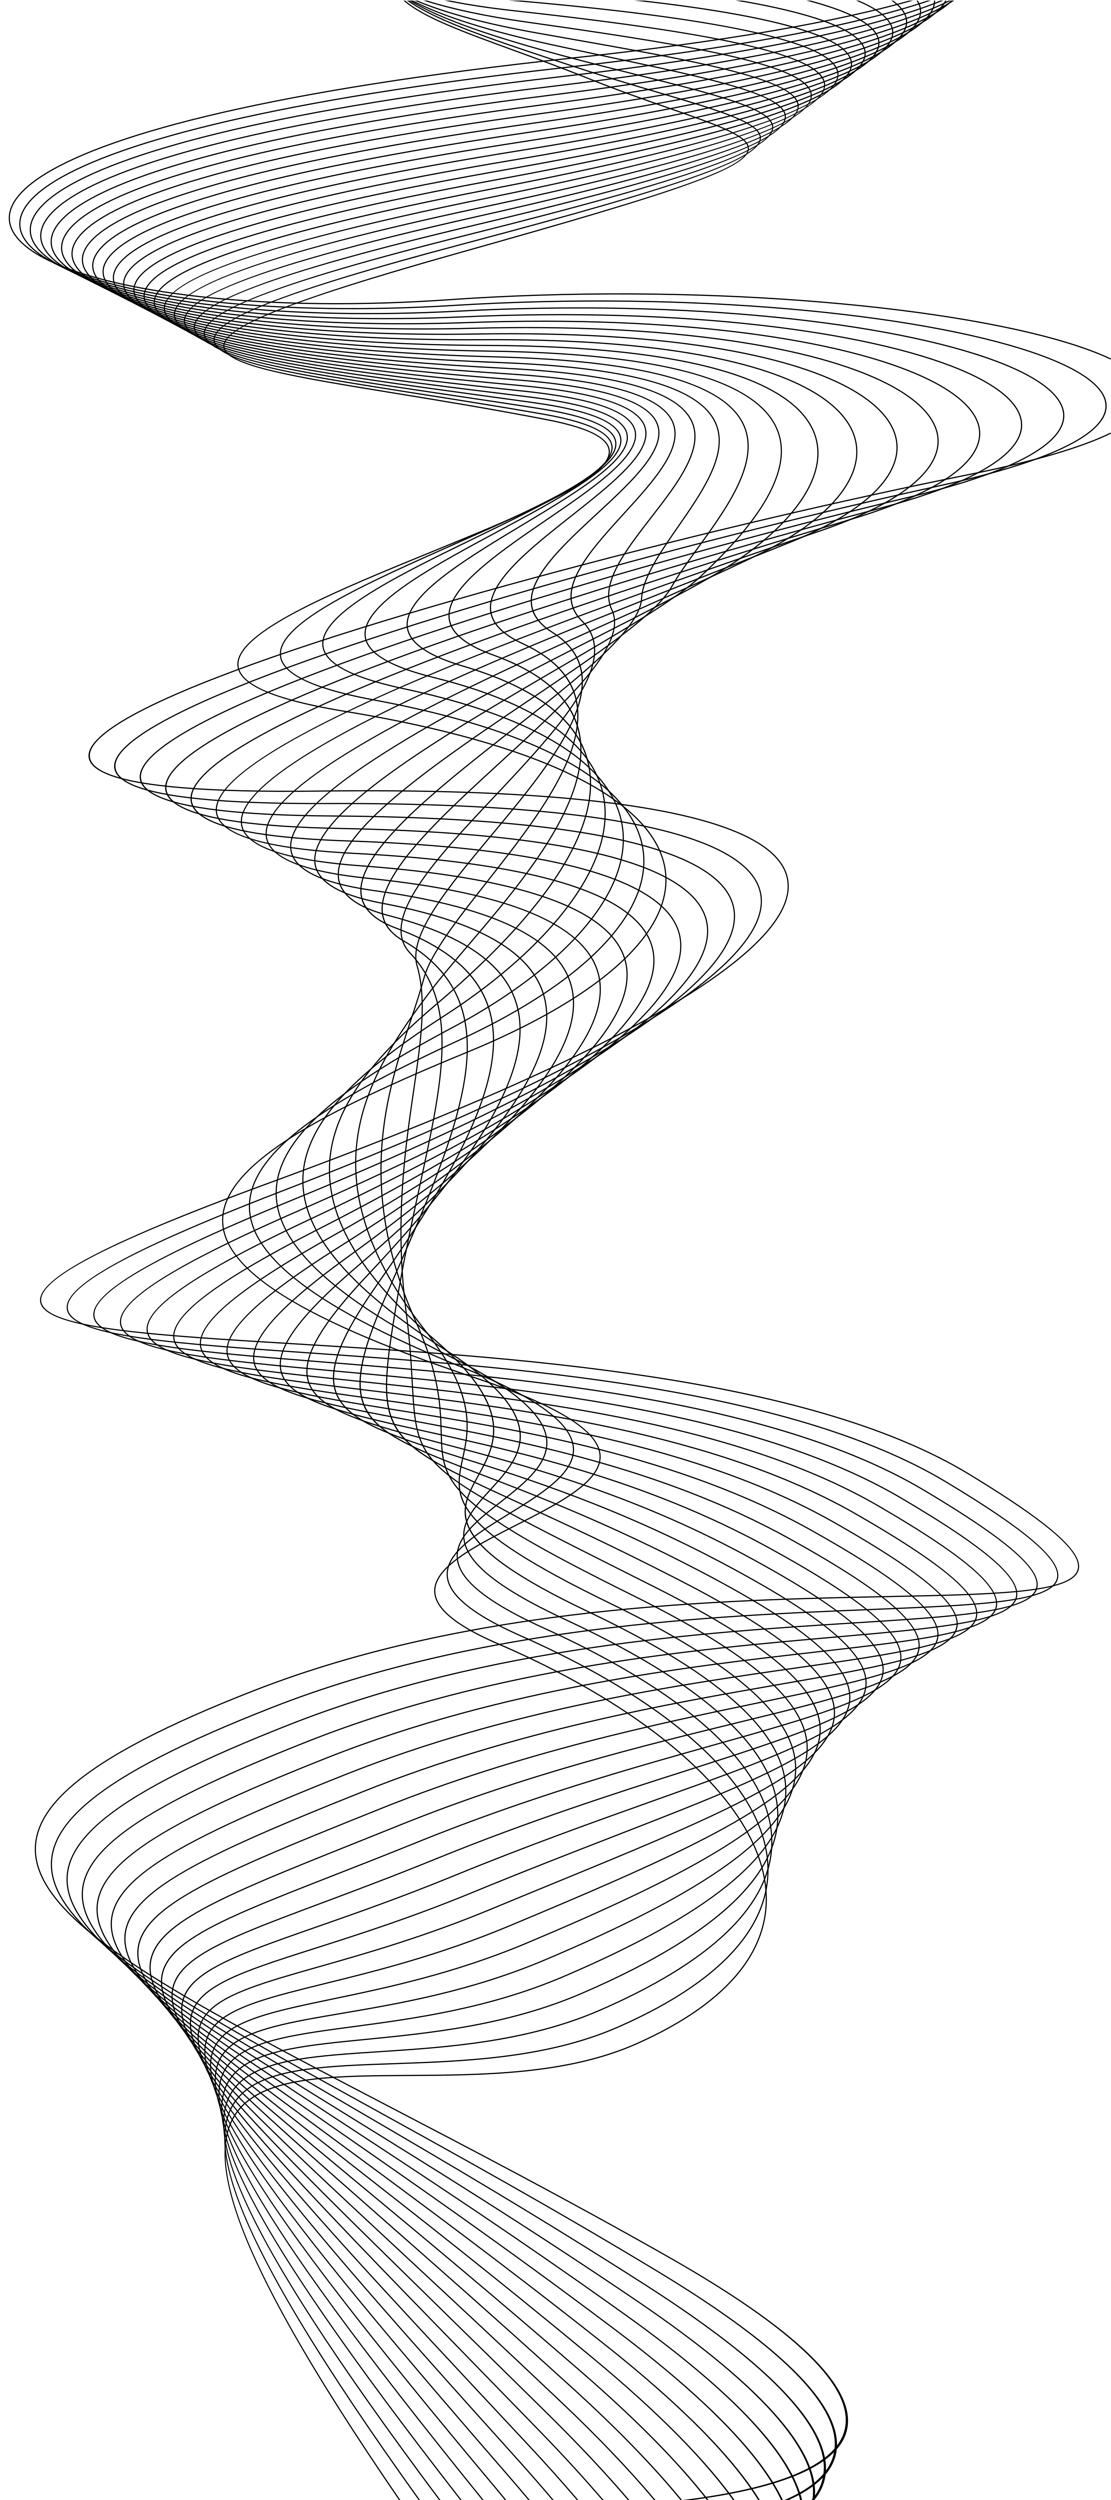<?xml version="1.0" encoding="UTF-8" standalone="no"?>
<!-- Created with Inkscape (http://www.inkscape.org/) -->

<svg
   version="1.1"
   id="svg1852"
   width="5331.587"
   height="11996.093"
   viewBox="0 0 5331.587 11996.093"
   xmlns="http://www.w3.org/2000/svg"
   xmlns:svg="http://www.w3.org/2000/svg">
  <defs
     id="defs1856" />
  <g
     id="g1860"
     transform="matrix(1.333,0,0,-1.333,0,11996.093)">
    <g
       id="g2060"
       fill="currentColor">
      <path
         d="M 1436.19,0 C 789.669,942.341 709.67,1302.93 895.872,1442.01 c 114.608,85.6 329.688,86.87 575.418,88.3 267.12,1.56 570.54,3.34 819.45,113.95 174.04,77.34 295,165.29 369.97,259.6 81.54,102.56 108.67,212.7 90.57,324.94 -18.14,112.42 -81.62,227.03 -181.25,338.38 -169.39,189.28 -443.17,368.97 -776.28,512.21 -199.9,85.97 -251.32,159.37 -223.94,226.33 30.4,74.34 158.73,139.81 288.05,205.78 134.99,68.87 271.08,138.3 296.36,217.83 27.31,85.86 -74.84,184.57 -448.01,309.35 -673.62,225.26 -937.127,413.42 -904.02,598.26 33.049,184.53 362.4,364.82 874.66,574.94 313.51,128.6 530.8,271.22 639.25,414.02 61.93,81.56 88.28,163.15 76.69,242.15 -11.61,79.05 -61.23,155.68 -151.21,227.27 -175.43,139.56 -503.87,259.81 -1002.81,341.67 -290.341,47.64 -394.695,109.99 -383.621,180.98 18.547,118.87 364.611,260.34 700.191,397.53 313.29,128.07 617.43,252.4 635.29,349.18 8.79,47.67 -53.43,89.1 -221.04,121.61 -198.7,38.56 -385.49,69 -548.86,95.63 -353.86,57.68 -598.117,97.49 -615.871,163.8 -18.768,70.13 216.091,167.83 842.981,344.29 790.74,222.6 1062.54,309.8 1043.32,381.6 -11.06,41.31 -118.93,78.93 -279.91,135.06 -85.78,29.9 -186.59,65.06 -295.86,108.91 -93.56,37.53 -183.71,70.44 -266.44,100.61 -181.93,66.39 -328.08,119.73 -396.15,180.88 h 6.24 c 68.69,-59.15 212.67,-111.7 391.29,-176.88 82.78,-30.2 173,-63.12 266.57,-100.67 109.24,-43.83 209.97,-78.95 295.68,-108.83 162.21,-56.57 270.92,-94.48 282.56,-137.97 20.18,-75.38 -252.51,-163.37 -1046.21,-386.79 -624.01,-175.65 -858.094,-271.83 -840.083,-339.09 17.044,-63.67 260.223,-103.32 612.533,-160.74 163.45,-26.64 350.34,-57.1 548.98,-95.64 170.5,-33.08 233.6,-76.29 224.32,-126.57 -18.27,-99.06 -323.45,-223.82 -637.81,-352.32 -334.52,-136.75 -679.465,-277.77 -697.643,-394.26 -10.673,-68.42 92.801,-128.99 380.193,-176.14 499.66,-81.98 828.74,-202.53 1004.67,-342.49 90.89,-72.31 141.02,-149.85 152.79,-230 11.77,-80.19 -14.87,-162.87 -77.53,-245.38 -108.89,-143.4 -326.77,-286.47 -640.96,-415.35 -510.97,-209.6 -839.415,-389.06 -872.14,-571.78 -32.674,-182.41 230.05,-369.01 901.25,-593.45 376.13,-125.78 478.72,-226.44 450.67,-314.7 -25.84,-81.24 -162.71,-151.06 -298.46,-220.32 -128.63,-65.62 -256.27,-130.74 -286.08,-203.62 -26.41,-64.59 24.66,-136.02 221.73,-220.77 333.63,-143.47 607.92,-323.53 777.71,-513.27 100.17,-111.93 164.01,-227.29 182.28,-340.55 18.3,-113.45 -9.09,-224.72 -91.43,-328.3 -75.38,-94.83 -196.86,-183.18 -371.54,-260.81 -249.69,-110.95 -553.56,-112.73 -821.08,-114.3 -245.01,-1.43 -459.46,-2.69 -573.001,-87.5 C 713.93,1300.87 794.9,941.45 1441.22,0 h -5.03"
         fill="currentColor"
         id="path1866" />
      <path
         d="M 1506.97,0 C 806.985,976.77 704.716,1338.31 885.879,1477.98 c 103.755,80 300.121,86.78 530.241,94.73 255.14,8.81 551.9,19.06 809.07,132.11 203.11,89.28 344.25,188.07 430.78,292.18 83.98,101.05 116.48,207.11 104.27,314.38 -12.21,107.4 -69.22,216.11 -164.25,322.27 -152.28,170.16 -402.1,333.69 -721.63,474.89 -235.41,104.02 -289.71,187.61 -258.42,262.11 27.42,65.23 120.84,122.83 215.39,181.13 97.88,60.33 196.98,121.43 224.02,191.69 33.91,88.11 -45.72,191.67 -384.18,328.68 -583.04,236.01 -804.753,432.37 -772.191,619.96 32.515,187.36 319.041,365.15 752.611,564.59 275.79,126.84 478.01,272.35 582.97,419.57 60.67,85.12 88.77,170.79 79.7,253.68 -9.07,82.9 -55.34,163.16 -143.41,237.53 -148.72,125.57 -416.38,234.17 -825.05,310.08 -258.63,48.04 -349.739,110 -337.37,180.04 20.52,116.17 329.25,253.04 627.77,385.37 278.98,123.68 549.01,243.4 564.49,336.68 8.46,50.95 -60.42,94.49 -247.89,127.21 -162.45,28.36 -317.2,52.67 -457.91,74.78 -413.42,64.95 -705.975,110.91 -725.132,186.85 -18.984,75.27 230.692,178.09 897.462,354.95 805.72,213.72 1086.28,310.45 1067.1,386.5 -12.67,50.27 -157.01,92.93 -367.42,155.12 -88.67,26.21 -189.03,55.88 -296.06,91.03 l -14.5,4.76 c -266.99,87.68 -481.42,158.11 -591.34,236.22 h 7.17 c 110.47,-76.19 322.36,-145.79 585.44,-232.18 l 14.49,-4.77 c 107.19,-35.2 207.4,-64.82 295.93,-90.99 211.76,-62.6 357.03,-105.54 370.29,-158.13 19.99,-79.26 -261.4,-177.15 -1070.06,-391.65 -663.89,-176.11 -912.778,-277.34 -894.503,-349.79 18.466,-73.23 309.903,-119.02 721.753,-183.73 140.56,-22.08 295.15,-46.37 457.97,-74.79 190.4,-33.23 260.18,-78.54 251.29,-132.08 -15.86,-95.57 -286.91,-215.73 -566.94,-339.87 -297.52,-131.89 -605.22,-268.31 -625.34,-382.23 -11.91,-67.49 78.36,-127.63 334.03,-175.13 409.42,-76.06 677.72,-184.98 826.95,-310.98 88.96,-75.11 135.71,-156.34 144.91,-240.33 9.19,-84.01 -19.2,-170.67 -80.5,-256.65 -105.36,-147.81 -308.16,-293.79 -584.61,-420.95 -432.34,-198.86 -718.001,-375.83 -750.213,-561.44 -32.178,-185.37 188.823,-380.18 769.613,-615.27 341.43,-138.21 421.34,-243.76 386.54,-334.18 -27.57,-71.61 -127.27,-133.08 -225.76,-193.79 -93.96,-57.93 -186.81,-115.18 -213.7,-179.18 -30.32,-72.16 23.71,-153.77 256.24,-256.52 320.05,-141.43 570.36,-305.32 723.05,-475.91 95.61,-106.84 152.99,-216.35 165.31,-324.67 12.35,-108.44 -20.46,-215.61 -105.24,-317.61 -86.94,-104.6 -228.58,-203.77 -432.3,-293.33 -257.86,-113.35 -555.05,-123.63 -810.55,-132.45 -229.43,-7.92 -425.186,-14.68 -527.904,-93.87 C 709.083,1336.38 812.293,975.991 1512.09,0 h -5.12"
         fill="currentColor"
         id="path1868" />
      <path
         d="M 1580.41,0 C 823.639,1012.66 697.354,1374.28 874.012,1514.96 c 94.161,74.98 274.048,86.74 490.258,100.87 242.84,15.88 531.63,34.76 795.37,149.54 235.9,102.67 400.24,212.49 499.66,326.08 85.78,97.99 123.19,198.78 116.54,300.18 -6.65,101.48 -57.4,203.71 -147.95,304.5 -137.59,153.14 -366.92,302.86 -672.93,441.57 -281.86,127.76 -337.14,222.29 -301.48,305.03 23.09,53.55 84.37,101.74 146.81,150.83 62.4,49.07 125.96,99.04 152.95,155.7 43.67,91.63 -8.52,201.71 -317.16,356.39 -492.42,246.75 -672.312,451.31 -640.299,641.65 31.979,190.15 275.659,365.45 630.519,554.19 236.71,125.9 425.96,276.16 529.37,429.64 60.71,90.09 91.81,181.27 85.51,269.22 -6.3,87.88 -49.97,172.67 -138.81,250.07 -123.09,107.23 -332.75,200.25 -649.56,267.71 -227.42,48.42 -305.25,109.99 -291.26,179.07 22.85,112.89 294.03,244.49 555.79,371.51 246.04,119.4 483.72,234.74 497.1,324.92 8.15,54.86 -68.03,100.95 -278.44,133.8 -118.22,18.45 -231.79,35.33 -338.97,51.25 -486.58,72.27 -841.843,125.05 -862.662,212.44 -19.177,80.52 245.383,188.69 952.262,365.76 821.95,205.89 1111.35,310.86 1092.17,391.4 -14.56,61.12 -207.77,109.69 -481.02,178.4 -83.92,21.09 -175.37,44.08 -271.51,69.94 -247.95,66.69 -439.36,130.36 -553.68,200.45 h 7.61 c 114.25,-68.25 303.22,-130.75 547.11,-196.35 96.11,-25.85 187.54,-48.83 271.43,-69.93 274.68,-69.05 468.92,-117.89 484.07,-181.52 19.9,-83.51 -270.31,-189.87 -1095.22,-396.51 -703.972,-176.34 -967.72,-282.88 -949.203,-360.64 20.152,-84.61 374.253,-137.2 859.223,-209.25 107.47,-15.96 221.36,-32.87 339,-51.24 213.38,-33.31 290.46,-81.17 281.93,-138.63 -13.72,-92.41 -252.39,-208.23 -499.43,-328.12 -260.85,-126.58 -531.07,-257.71 -553.5,-368.54 -13.48,-66.53 63.56,-126.26 288.04,-174.05 317.54,-67.61 527.8,-160.97 651.4,-268.64 89.75,-78.19 133.88,-163.98 140.26,-253 6.37,-88.95 -24.99,-181.04 -86.24,-271.92 -103.81,-154.07 -293.58,-304.8 -530.88,-431.01 -353.74,-188.15 -596.63,-362.62 -628.331,-551.13 -31.674,-188.33 147.611,-391.37 638.041,-637.13 311.56,-156.13 363.77,-268.24 319.06,-362.06 -27.41,-57.55 -91.38,-107.84 -154.16,-157.21 -62,-48.76 -122.87,-96.61 -145.52,-149.17 -34.7,-80.47 20.43,-173.02 299.35,-299.45 306.53,-138.93 536.32,-288.99 674.29,-442.57 91.21,-101.51 142.34,-204.61 149.05,-307.09 6.72,-102.56 -31.03,-204.39 -117.6,-303.29 -99.81,-114.05 -264.62,-224.23 -501.12,-327.15 C 1896.86,1646.41 1607.7,1627.49 1364.54,1611.61 1149.03,1597.51 969.715,1585.79 876.553,1511.6 701.855,1372.5 829.033,1011.99 1585.62,0 h -5.21"
         fill="currentColor"
         id="path1870" />
      <path
         d="M 1656.64,0 C 839.6,1050.01 687.247,1410.74 860.091,1553.01 945.947,1623.69 1111.73,1640 1316,1660.1 c 230.38,22.66 509.84,50.16 778.07,165.82 272.2,117.36 463,237.79 576.69,359.96 87.05,93.53 128.84,188.05 127.3,282.95 -1.52,94.91 -46.4,190.37 -132.66,285.75 -125.05,138.27 -336.96,276.31 -629.84,412.26 -346.67,160.92 -397.07,266.15 -356.2,358.74 17.13,38.81 50.34,75.2 84.43,112.56 28.04,30.71 56.69,62.1 77.29,95.91 59.98,98.42 51.62,218.14 -240.11,405.12 -401.79,257.51 -539.86,470.24 -508.39,663.31 31.44,192.94 232.27,365.73 508.37,543.76 195.28,125.91 374.8,283.53 479.75,445.76 62.56,96.68 98.6,194.97 95.65,289.07 -2.94,93.97 -44.83,183.91 -138.12,264.05 -98.01,84.21 -252.69,157.62 -478.42,213.59 -196.9,48.82 -261.37,110.03 -245.28,178.22 25.66,108.87 259.28,234.33 484.73,355.39 214.61,115.24 421.78,226.5 433.32,314 7.86,59.61 -76.31,108.8 -313.39,141.68 -61.48,8.53 -120.77,16.65 -178.67,24.59 -578.74,79.31 -1018.943,139.64 -1041.792,241.02 -19.354,85.86 260.139,199.6 1007.282,376.7 839.19,198.91 1137.52,311.11 1118.33,396.25 -16.79,74.47 -277.38,129.89 -631.58,205.23 -67.59,14.36 -138.56,29.46 -211.08,45.36 -220.29,48.34 -389.65,100.88 -502.43,159.92 h 8.67 c 112.21,-57.21 278.87,-108.42 494.62,-155.76 73.57,-16.14 143.99,-31.12 211.04,-45.38 355.7,-75.64 617.41,-131.3 634.79,-208.43 19.83,-87.95 -279.29,-201.72 -1121.44,-401.33 -744.231,-176.4 -1022.911,-288.45 -1004.179,-371.6 22.216,-98.53 461.189,-158.7 1038.299,-237.78 58.6,-8.03 118.64,-16.26 178.69,-24.59 240.06,-33.29 325.14,-84.24 316.93,-146.45 -11.82,-89.66 -219.93,-201.42 -435.5,-317.19 -224.63,-120.62 -457.4,-245.62 -482.63,-352.62 -15.48,-65.66 48.25,-125.02 242.24,-173.11 226.4,-56.14 381.64,-129.84 480.11,-214.45 94.27,-81 136.61,-172 139.6,-267.18 2.97,-95.05 -33.33,-194.16 -96.34,-291.55 -105.3,-162.75 -285.27,-320.79 -480.99,-447 -275.18,-177.43 -475.31,-349.42 -506.5,-540.86 -31.18,-191.31 106.4,-402.59 506.49,-659.02 294.66,-188.85 302.61,-310.59 241.44,-410.96 -20.79,-34.12 -49.59,-65.67 -77.79,-96.57 -33.84,-37.08 -66.81,-73.2 -83.67,-111.4 -39.89,-90.37 10.53,-193.63 354.13,-353.14 293.38,-136.18 505.74,-274.54 631.16,-413.23 86.98,-96.17 132.22,-192.57 133.77,-288.57 1.55,-96.04 -40.61,-191.57 -128.43,-285.94 C 2559.68,2060.37 2368.41,1939.61 2095.68,1822.02 1826.85,1706.1 1547.04,1678.57 1316.39,1655.88 1112.8,1635.85 947.577,1619.59 862.682,1549.71 691.88,1409.12 845.054,1049.46 1661.92,0 h -5.28"
         fill="currentColor"
         id="path1872" />
      <path
         d="M 1735.77,0 C 854.833,1088.72 673.986,1447.56 843.953,1592.29 c 78.874,67.16 233.027,87.74 427.697,113.72 217.89,29.09 486.68,64.97 756.88,180.46 515.24,220.23 782.1,431.52 797.64,645.6 15.52,213.98 -220.17,431.37 -710.02,663.92 -529.6,251.41 -468.96,360.99 -396.36,492.18 61.55,111.2 131.82,238.16 -154,484.6 -311.09,268.24 -407.33,489.12 -376.41,684.89 30.9,195.71 188.84,365.95 386.17,533.27 196.79,166.85 437.02,405.33 519.17,634.01 81.88,227.93 6.2,446.34 -427.92,574.34 -167.39,49.36 -218.28,110.41 -199.35,177.93 29.11,103.81 225.39,221.92 415.1,336.08 184.88,111.25 363.5,218.74 373.4,304.01 7.6,65.46 -85.3,118.51 -353.56,151.27 -602.41,73.55 -1094.809,135.7 -1212.894,230.11 -119.855,95.81 136.883,223.06 1035.894,425.06 857.21,192.61 1164.55,311.27 1145.37,401.06 -19.53,91.37 -377.84,154.68 -839.02,236.15 l -94.65,16.75 c -188.36,33.44 -336.63,73.31 -444.67,119.37 h 10.84 c 106.86,-44.28 251.75,-82.75 434.52,-115.19 l 94.65,-16.75 c 462.74,-81.74 822.25,-145.26 842.38,-239.44 19.76,-92.5 -288.38,-212.83 -1148.54,-406.1 C 833.58,8019.01 576.61,7894.28 692.031,7802.01 c 117.181,-93.69 609.049,-155.74 1210.849,-229.23 271.27,-33.12 365.08,-87.94 357.19,-155.98 -10.15,-87.35 -189.65,-195.36 -375.43,-307.16 -189,-113.73 -384.55,-231.41 -413.2,-333.6 -18.23,-65.01 32,-124.17 196.49,-172.67 437.36,-128.97 513.42,-349.55 430.68,-579.88 -82.48,-229.58 -323.23,-468.64 -520.42,-635.84 -196.65,-166.74 -354.04,-336.27 -384.73,-530.66 -30.69,-194.31 65.2,-413.87 374.99,-680.98 288.45,-248.7 217.27,-377.31 154.93,-489.94 -71.39,-129 -131.02,-236.75 394.51,-486.24 491.59,-233.36 728.08,-452.12 712.41,-668.06 -15.67,-215.86 -283.38,-428.32 -800.19,-649.22 -270.67,-115.69 -539.77,-151.61 -757.92,-180.73 -194.02,-25.9 -347.642,-46.41 -425.606,-112.79 C 678.782,1446.14 860.352,1088.29 1741.13,0 h -5.36"
         fill="currentColor"
         id="path1874" />
      <path
         d="m 1817.3,0 c -11.63,14.08 -22.69,27.78 -34.7,42.11 C 864.126,1137.62 659.277,1486.42 825.426,1632.91 c 73.259,64.59 218.454,89.33 406.334,121.33 205.51,35.01 462.23,78.74 731.21,192.78 534.77,226.73 842.89,425.56 892.36,627.93 49.37,201.99 -159.51,408.21 -658.57,650.19 -585.59,283.91 -564.26,381.62 -532.94,525.19 22.07,101.14 49.16,225.32 -133.23,456.16 -220.39,278.92 -274.78,507.9 -244.41,706.36 30.35,198.39 145.37,366.04 263.86,522.58 35.88,47.4 82.61,102.15 133.57,161.86 140.92,165.11 314.26,368.21 379.37,557.92 66.37,193.38 19.95,373.1 -289.23,484.68 -139.34,50.29 -176.11,111.75 -152.96,179.2 33.36,97.22 192.62,206.15 347.14,311.85 157.1,107.45 309.28,211.55 317.73,295.1 7.36,72.72 -95.07,130.67 -400.07,163.1 -617.78,65.71 -1119.998,132.18 -1234.579,232.3 -116.16,101.51 157.302,235.93 1093.759,435.72 931.2,198.67 1230.01,326.74 1165.69,423.05 -64.95,97.24 -494.34,163.88 -1017.99,238.04 -148.21,21 -270.56,47.48 -368.04,78.82 h 13.97 c 95.08,-29.5 213.01,-54.56 354.65,-74.62 524.64,-74.3 954.91,-141.15 1020.82,-239.85 66.54,-99.62 -232.59,-229.96 -1168.26,-429.59 C 815.196,8054.51 541.542,7922.67 653.687,7824.67 767.42,7725.29 1268.95,7658.98 1886.01,7593.36 c 308.05,-32.76 411.37,-92.47 403.76,-167.76 -8.65,-85.53 -161.62,-190.16 -319.54,-298.18 -153.95,-105.3 -312.64,-213.85 -345.55,-309.72 -22.31,-65.02 13.94,-124.55 150.43,-173.81 312.15,-112.65 358.91,-294.41 291.76,-490.08 -65.37,-190.49 -239,-393.93 -380.15,-559.32 -50.91,-59.64 -97.6,-114.34 -133.41,-161.65 -118.16,-156.1 -232.85,-323.24 -263.06,-520.64 -30.19,-197.34 24.02,-425.21 243.54,-703.04 183.66,-232.44 156.32,-357.71 134.06,-459.74 -30.9,-141.61 -51.92,-237.98 530.67,-520.45 501.16,-242.99 710.75,-450.77 660.82,-655.04 -49.83,-203.88 -358.77,-403.57 -894.8,-630.83 -269.4,-114.22 -526.39,-157.99 -732.12,-193.04 C 1045.2,1718.17 900.505,1693.52 828.11,1629.69 664.375,1485.32 869.365,1137.86 1785.74,44.87 1798.54,29.601 1810.35,14.98 1822.7,0 h -5.4"
         fill="currentColor"
         id="path1876" />
      <path
         d="m 1901.77,0 c -25.74,30.71 -52.48,62.051 -80.29,94.061 C 870.394,1188.7 640.976,1525.73 804.354,1674.99 c 69.063,63.11 208.206,92.11 392.656,130.56 193.27,40.28 436.42,90.95 700.4,202.02 554.3,233.21 903.72,419.58 987.14,610.25 83.13,190 -98.95,385.09 -607.19,636.47 -684.23,338.42 -686.1,406.49 -691.14,589.54 -2.45,89.36 -5.66,206.33 -90.84,396.53 -217.27,485.15 -105.76,822.7 -17.14,1090.91 17.14,51.85 33.41,101.11 46.26,148.28 24.24,88.96 119.91,210.52 225.15,344.24 107.49,136.57 224.98,285.87 286.18,425.56 75.35,172.02 65.18,329.65 -155.18,431.17 -113.78,52.42 -134.86,115.94 -104.57,185.09 38.49,87.86 160.74,184.4 280.1,278.65 131.62,103.94 259.72,205.11 266.89,287.55 7.11,81.81 -105.65,146.05 -454.28,177.91 -633.14,57.85 -1145.177,128.64 -1256.263,234.5 -112.485,107.19 177.702,248.77 1151.623,446.37 968.56,196.51 1270.25,332.32 1190.13,433.97 -80.99,102.75 -545.16,172.2 -1106.42,234.25 -92.78,10.26 -175.19,23.09 -247.68,38.26 h 21.14 c 67.33,-13.34 142.88,-24.75 226.98,-34.05 562.2,-62.15 1027.3,-131.91 1109.2,-235.8 82.75,-104.99 -219.06,-243.28 -1192.56,-440.79 C 796.827,8090.01 506.485,7951.06 615.347,7847.32 725.608,7742.25 1236.82,7671.71 1869.15,7613.94 c 351.71,-32.14 465.36,-98.15 458.03,-182.5 -7.32,-84.29 -136.14,-186.02 -268.47,-290.53 -118.96,-93.94 -240.79,-190.15 -278.85,-277.04 -29.27,-66.8 -8.53,-128.35 102.47,-179.48 223.27,-102.86 233.6,-262.54 157.27,-436.76 -61.43,-140.21 -179.1,-289.73 -286.73,-426.49 -104.96,-133.38 -200.38,-254.61 -224.39,-342.73 -12.89,-47.32 -29.18,-96.61 -46.32,-148.49 -88.39,-267.52 -199.62,-604.18 16.98,-1087.8 85.53,-190.98 88.75,-308.44 91.22,-398.18 4.97,-181.16 6.83,-248.54 688.79,-585.84 510.77,-252.63 693.43,-449.42 609.18,-642 -83.97,-191.91 -434.09,-378.83 -989.34,-612.45 -264.34,-111.21 -507.71,-161.94 -701.17,-202.26 -183.8,-38.3 -322.465,-67.21 -390.718,-129.56 C 646.27,1524.88 875.634,1189.05 1824.57,96.88 c 28.68,-33 56.15,-65.25 82.63,-96.88 h -5.43"
         fill="currentColor"
         id="path1878" />
      <path
         d="m 1987.81,0 c -39.98,47.17 -81.97,95.54 -127.46,146.02 -985.5,1093.44 -1242.066,1418.82 -1079.741,1572.66 66.36,62.91 202.695,96.55 387.841,142.23 181.05,44.67 408.9,100.9 663.41,207.22 573.81,239.69 964.55,413.58 1081.96,592.54 116.84,178.05 -38.48,362.01 -555.86,622.76 l -117.12,58.96 c -411.24,206.9 -594.25,298.96 -678.8,392.27 -68.1,75.13 -72.32,150.65 -79.92,286.7 -3.75,67.14 -8.33,149.09 -21.84,253.03 -42.36,325.82 -4.25,586.69 26.97,800.32 26.23,179.52 47.57,325.64 12.07,448.51 -31.88,110.37 112.69,283.97 267.4,469.74 90.91,109.18 185.34,222.57 249.33,329.5 95.04,158.82 122.85,303.46 -28.57,398.74 -93.33,58.73 -92.46,130.05 -46.51,206.85 42.99,71.83 125.61,148.33 207.07,223.75 108.93,100.85 215.77,199.77 221.78,281.83 6.84,93.26 -117.11,165.76 -517.84,196.66 -513.26,39.56 -947.132,94.83 -1158.9,171.36 -78.74,28.46 -127.025,60.03 -137.613,95.04 -10.702,35.36 16.658,73.68 89.381,115.19 153.165,87.43 509.492,190.58 1138.682,312.14 1005.94,194.35 1310.5,337.93 1214.56,444.92 -95.56,106.57 -580.93,178.29 -1167.66,228.13 h 49.18 c 565.56,-49.74 1027.82,-120.76 1121.52,-225.25 98.95,-110.35 -205.54,-256.58 -1216.84,-451.97 -628.73,-121.47 -984.641,-224.45 -1137.437,-311.67 -70.706,-40.36 -97.496,-77.01 -87.435,-110.25 10.163,-33.6 57.554,-64.27 135.037,-92.28 211.376,-76.39 644.885,-131.59 1157.825,-171.14 403.86,-31.13 528.69,-105.41 521.67,-201.2 -6.14,-83.76 -113.58,-183.24 -223.14,-284.67 -81.24,-75.21 -163.64,-151.51 -206.3,-222.8 -44.68,-74.65 -45.54,-143.97 45.13,-201.02 154.17,-97.01 126.22,-243.67 29.95,-404.57 -64.15,-107.21 -158.7,-220.74 -249.73,-330.04 -153.96,-184.87 -297.82,-357.62 -266.57,-465.79 35.76,-123.79 14.35,-270.3 -11.95,-450.32 -31.17,-213.39 -69.25,-473.96 -26.96,-799.16 13.53,-104.15 18.12,-186.16 21.87,-253.35 7.54,-135.06 11.73,-210.02 78.81,-284.05 84.05,-92.74 266.84,-184.7 677.6,-391.34 l 117.12,-58.96 c 520.41,-262.3 676.14,-448.1 557.48,-628.94 C 2799.18,2478.35 2407.91,2304.18 1833.41,2064.19 1578.69,1957.79 1350.63,1901.5 1169.4,1856.79 984.88,1811.26 848.997,1777.73 783.407,1715.57 623.795,1564.29 880.074,1239.91 1863.39,148.891 1909.8,97.4 1952.61,48.07 1993.31,0 h -5.5"
         fill="currentColor"
         id="path1880" />
      <path
         d="M 2076.42,0 C 2022.64,62.95 1964.12,128.641 1899.24,197.96 877.778,1289.38 590.973,1603.55 754.071,1764.07 c 65.234,64.21 202.466,103.2 393.479,157.46 168.54,47.88 379.03,107.68 618.75,207.14 78.04,32.38 154.48,63.78 227.77,93.88 540.73,222.11 909.24,373.49 990.9,540.85 72.57,148.74 -82.5,311.17 -546.4,549.18 -239.87,123.07 -428.32,209.46 -575.1,276.76 -501.07,229.73 -518.01,237.49 -438.11,719.09 25.67,154.79 56.2,295.34 83.92,422.95 83.32,383.62 141.21,650.14 -34.64,835.81 -114.93,121.35 91.57,340.7 304.04,566.4 226.35,240.42 459.51,488.1 315.52,628.45 -108.59,105.83 21.29,248.29 149.69,389.12 89.89,98.59 179.07,196.39 184.07,279.22 6.49,107.65 -129.69,191.08 -592.79,220.48 -522.19,33.15 -962.515,89.31 -1177.107,168.76 -80.054,29.64 -128.94,62.69 -139.309,99.19 -10.461,36.83 17.94,76.66 92.639,119.44 159.506,91.35 532.077,197.7 1191.517,319.19 650.45,119.82 1015.1,224.15 1170.5,313.28 71.81,41.19 98.5,78.8 87.8,112.9 -10.83,34.47 -59.44,65.9 -138.04,94.28 -136.77,49.4 -363.64,89.07 -640.04,119.17 h 38.2 c 259.62,-29.6 472.46,-67.94 603.21,-115.16 79.83,-28.83 129.34,-61.15 140.59,-97 11.38,-36.22 -15.86,-75.53 -89.71,-117.89 -155.77,-89.34 -520.85,-193.83 -1171.79,-313.75 -658.95,-121.38 -1031.091,-227.58 -1190.231,-318.72 -72.717,-41.65 -100.547,-79.81 -90.682,-114.56 9.967,-35.08 57.972,-67.22 136.738,-96.38 214.199,-79.3 654.125,-135.4 1175.955,-168.52 466.29,-29.6 603.32,-114.82 596.67,-224.96 -5.09,-84.35 -94.76,-182.71 -185.18,-281.87 -127,-139.3 -255.47,-280.2 -149.84,-383.15 147,-143.3 -87.63,-392.53 -315.39,-634.46 -211.07,-224.2 -416.22,-442.11 -304.07,-560.5 177.41,-187.31 119.32,-454.75 35.71,-839.69 -27.7,-127.51 -58.2,-267.96 -83.88,-422.72 -79.36,-478.38 -62.52,-486.1 435.72,-714.53 146.8,-67.3 335.27,-153.72 575.26,-276.84 466.53,-239.37 622.1,-403.51 548.25,-554.87 -82.36,-168.81 -451.46,-320.42 -993.06,-542.88 -72.47,-29.77 -148.06,-60.82 -227.75,-93.88 -239.87,-99.53 -450.53,-159.38 -619.2,-207.29 C 958.229,1863.35 821.415,1824.48 756.934,1761.02 596.752,1603.37 882.993,1289.94 1902.21,200.9 1968.1,130.511 2027.44,63.851 2081.94,0 h -5.52"
         fill="currentColor"
         id="path1882" />
      <path
         d="M 2167.37,0 C 2100.48,78.051 2024.45,161.17 1938.12,249.92 1864.9,325.17 1795.21,396.68 1728.98,464.641 1020.91,1191.18 706.997,1513.28 684.771,1694.02 c -17.84,145.13 150.072,198.66 451.699,294.84 155.02,49.42 345.51,110.16 564.28,200.36 181.12,74.67 349.99,140.24 502.87,199.61 455.18,176.75 768.55,298.43 838.79,439.99 65.47,131.94 -81.33,282.31 -523.24,512.91 -331.27,172.85 -592.35,272.91 -786.76,347.42 -93.89,35.99 -172.25,66.02 -235.45,95.4 -232.36,108.02 -261.38,207.24 -106.38,557.83 141.93,321.06 254.63,582.19 282.78,791.21 28.07,208.4 -28.05,365.1 -223.44,478.08 -92.26,53.34 -93.65,131.52 -42.98,223.66 68.38,124.37 232.11,274.27 394.17,422.63 231.46,211.91 459.51,420.69 399.73,545.24 -44.99,93.7 47.97,213.7 141.97,335.03 76.05,98.13 152.77,197.17 156.88,282.82 6.03,125.4 -144.06,223.26 -681.32,250.38 -531.18,26.81 -978.03,83.82 -1195.46,166.11 -81.353,30.8 -130.843,65.31 -140.995,103.31 -10.235,38.31 19.194,79.66 95.834,123.71 165.833,95.35 554.681,205 1244.541,326.31 667.15,117.32 1040.94,223.23 1199.38,315.12 73.62,42.68 100.31,82.02 88.07,117.77 -12.37,36.15 -64.12,69.18 -147.12,98.77 -79.07,28.19 -186.34,53.12 -314.86,74.54 h 25.12 c 117.96,-20.52 216.91,-44.09 291.1,-70.54 84.21,-30.02 136.83,-63.89 149.66,-101.38 12.98,-37.9 -14.24,-78.96 -89.93,-122.85 -158.83,-92.11 -533.07,-198.2 -1200.73,-315.61 -689.35,-121.22 -1077.756,-230.7 -1243.215,-325.82 -74.7,-42.96 -103.557,-82.65 -93.869,-118.9 9.755,-36.56 58.372,-70.13 138.438,-100.44 217.05,-82.16 663.446,-139.08 1194.216,-165.86 540.5,-27.29 691.41,-126.96 685.28,-254.82 -4.18,-87.02 -81.33,-186.6 -157.78,-285.27 -93.18,-120.27 -185.33,-239.21 -141.51,-330.51 61.18,-127.42 -168.03,-337.28 -400.68,-550.27 -161.81,-148.13 -325.28,-297.8 -393.33,-421.55 -49.42,-89.88 -48.22,-166.08 41.41,-217.9 197.19,-114.01 253.83,-272.1 225.52,-482.34 -28.24,-209.62 -141.05,-471.01 -283.12,-792.37 -153.57,-347.38 -125.04,-445.59 104.32,-552.22 63.15,-29.36 141.42,-59.35 235.19,-95.3 194.55,-74.56 455.81,-174.69 787.19,-347.61 444.55,-231.98 591.83,-384.05 525.06,-518.62 -70.97,-143.01 -384.94,-264.93 -841.02,-442.03 -152.92,-59.38 -321.81,-124.96 -502.79,-199.58 -218.96,-90.27 -409.51,-151.03 -564.58,-200.47 -299.52,-95.5 -466.256,-148.66 -448.841,-290.26 22.04,-179.3 335.651,-501.08 1043.041,-1226.92 66.23,-67.96 135.91,-139.47 209.13,-214.72 C 2028.46,163.051 2105.31,78.96 2172.92,0 h -5.55"
         fill="currentColor"
         id="path1884" />
      <path
         d="M 2260.03,0 C 2181.05,92.52 2087.39,192.851 1977,301.87 1824.11,452.851 1685.2,588.891 1560.15,711.34 965.208,1293.95 684.135,1569.19 654.758,1735.96 c -26.507,150.52 149.661,212.06 483.582,328.7 139.2,48.62 305.92,106.86 496.85,185.1 264.41,108.36 508.31,195.24 718.67,270.17 405.74,144.53 686.6,244.57 748.97,368.27 59.5,118 -80.83,258.78 -503.06,482.67 -382.41,202.77 -706.18,305.11 -945.66,380.81 -174.6,55.18 -304.47,96.23 -379.93,151.81 -118.1,86.99 -103.27,208.63 81.68,472.68 232.3,331.65 386.7,600.83 414.31,812.6 27.53,211.07 -71.28,365.22 -345.13,467.59 -117.79,44.04 -146.21,110.57 -117.67,190.83 52.4,147.43 299,340.91 534.4,525.62 235.87,185.06 460.48,361.3 465.93,471.99 3.69,75.07 66.64,165.82 131.95,259.97 70.65,101.84 144.09,207.71 147.46,300.93 5.29,146.29 -162.37,262.59 -785.56,286.3 -540.18,20.56 -993.589,78.33 -1213.913,163.44 -82.645,31.93 -132.749,67.89 -142.685,107.38 -10.01,39.77 20.431,82.64 98.995,127.99 172.134,99.41 577.303,212.42 1297.723,333.48 683.98,114.95 1066.97,222.4 1228.53,316.99 75.43,44.17 102.13,85.21 88.38,122.6 -13.93,37.84 -68.77,72.47 -156.17,103.29 -29.57,10.43 -62.89,20.4 -99.54,29.9 h 16.55 c 30.69,-8.28 58.9,-16.91 84.34,-25.88 88.57,-31.24 144.29,-66.69 158.68,-105.81 14.57,-39.56 -12.65,-82.37 -90.21,-127.78 C 2910.3,8642.78 2526.84,8535.14 1842.33,8420.11 1122.45,8299.14 717.733,8186.3 545.959,8087.12 c -76.654,-44.27 -106.512,-85.51 -97.009,-123.25 9.568,-38.03 58.79,-73.03 140.15,-104.47 219.913,-84.95 672.84,-142.62 1212.6,-163.16 626.43,-23.84 794.91,-141.98 789.53,-290.7 -3.41,-94.49 -77.21,-200.87 -148.21,-303.23 -64.95,-93.63 -127.56,-183.89 -131.2,-257.72 -5.55,-112.65 -230.9,-289.47 -467.54,-475.16 -234.93,-184.33 -481.03,-377.42 -533.03,-523.68 -27.65,-77.8 0.22,-142.41 115.2,-185.4 276.05,-103.2 375.63,-258.85 347.82,-472.13 -27.73,-212.59 -182.39,-482.34 -415.06,-814.52 -183.14,-261.47 -198.32,-381.56 -82.62,-466.78 74.91,-55.17 204.51,-96.14 378.73,-151.2 239.65,-75.75 563.63,-178.14 946.34,-381.09 424.87,-225.28 565.66,-367.77 504.85,-488.36 -63.13,-125.2 -344.63,-225.48 -751.29,-370.34 -210.28,-74.9 -454.09,-161.74 -718.49,-270.1 -191.05,-78.29 -357.82,-136.55 -497.06,-185.18 C 807.955,1944.78 632.944,1883.64 658.818,1736.71 687.954,1571.31 968.709,1296.38 1563,714.41 1687.78,592.22 1826.39,456.48 1979.86,304.93 2091.41,194.77 2186.02,93.41 2265.68,0 h -5.65"
         fill="currentColor"
         id="path1886" />
      <path
         d="m 2354.2,0 c -89.38,106.15 -200.89,223.59 -338.32,353.82 -218.59,207.14 -409.41,384.56 -574.2,537.8 -522.435,485.75 -783.868,728.84 -819.932,886.46 -36.395,159.09 154.263,230.36 535.902,373.01 119.1,44.52 256.86,96.02 411.98,159.22 335.54,136.73 645.62,235.81 902.21,317.79 376.14,120.17 637.19,203.58 693.92,314.39 54.52,106.47 -80.62,239.59 -485.39,457.52 -416.79,224.41 -802.58,325.74 -1088.12,400.74 -218.46,57.38 -378.36,99.38 -449.05,169.45 -84.35,83.62 -42.24,206.1 177.9,439.62 322.68,342.32 518.79,619.61 545.87,834.14 26.99,213.79 -114.55,365.42 -466.93,457.18 -151.44,39.44 -199.74,103.14 -180.25,181.8 40.52,163.64 378.17,391.48 686.49,599.55 235.49,158.9 453.84,306.25 508.75,403.82 24.62,43.74 59.88,92.41 97.05,143.71 83.34,115.04 176.3,243.36 179.13,357.22 4.2,168.63 -189.65,306.58 -906.47,325.34 -549.22,14.37 -1009.238,72.84 -1232.474,160.73 -83.948,33.05 -134.661,70.43 -144.401,111.4 -9.797,41.23 21.645,85.61 102.104,132.29 178.436,103.53 599.971,219.98 1351.071,340.72 700.92,112.66 1093.18,221.63 1257.9,318.89 77.28,45.63 104.01,88.36 88.74,127.41 -13.14,33.56 -56.94,64.76 -126.09,93.05 h 10.91 c 64.83,-27.74 106.06,-58.39 119.01,-91.48 16.13,-41.22 -11.1,-85.76 -90.51,-132.65 -165.12,-97.49 -557.87,-206.65 -1259.33,-319.4 -750.56,-120.65 -1171.618,-236.92 -1349.667,-340.22 -78.6,-45.6 -109.446,-88.37 -100.12,-127.62 9.386,-39.49 59.222,-75.9 141.859,-108.44 222.804,-87.73 682.318,-146.09 1231.088,-160.45 720.07,-18.84 914.76,-158.68 910.51,-329.66 -2.86,-115.22 -96.24,-244.11 -179.94,-359.65 -37.12,-51.23 -72.33,-99.84 -96.79,-143.29 -55.4,-98.46 -274.15,-246.06 -510.06,-405.26 -307.68,-207.62 -644.62,-434.99 -684.75,-597.05 -18.84,-76.12 28.7,-137.95 177.26,-176.64 354.84,-92.4 497.3,-245.58 470,-461.84 -27.22,-215.54 -223.7,-493.59 -546.98,-836.53 -218.04,-231.31 -260.32,-352.06 -178.01,-433.64 69.92,-69.31 229.35,-111.19 447.2,-168.4 285.75,-75.06 671.84,-176.46 1089.02,-401.08 407.4,-219.35 542.97,-354.18 487.13,-463.25 -57.53,-112.37 -319.24,-195.99 -696.35,-316.48 C 2216.5,2542.07 1906.44,2443 1571.15,2306.38 1415.75,2243.06 1278.09,2191.6 1159.06,2147.11 779.728,2005.31 590.211,1934.48 625.782,1779.04 661.558,1622.68 922.667,1379.9 1444.45,894.751 1609.61,741.18 1800.87,563.351 2018.68,356.941 2157.36,225.52 2269.83,107.04 2359.89,0 h -5.69"
         fill="currentColor"
         id="path1888" />
      <path
         d="m 2449.53,0 c -97.27,118.75 -226.83,253.261 -394.77,405.77 -270.23,245.421 -502.1,449.36 -696.53,620.37 -477.583,420.07 -729.398,641.56 -772.264,794.07 -48.126,171.26 164.74,254.5 615.014,430.57 91.26,35.68 192.31,75.19 303.09,120.09 397.84,161.24 769.8,265.91 1066.75,349.48 358.44,100.87 607.42,170.94 660,272.16 50.38,96.97 -80.48,223.95 -469.84,436.65 -442.92,241.97 -891.75,341.06 -1224.25,414.46 -254.56,56.2 -441.07,97.38 -505.28,176.39 -66.761,82.15 -1.91,203.95 254.9,423.4 413.05,352.98 650.86,638.42 677.41,855.73 26.47,216.58 -157.82,365.69 -588.77,446.82 -189.25,35.63 -256.28,98.35 -242.07,177.77 31.94,178.43 479.99,440.23 867.49,666.64 226.81,132.53 432.85,252.92 522.08,337.01 154.1,145.2 326.97,341.56 280.81,503.76 -46.22,162.43 -311.92,291.33 -1035.37,302.01 -558.3,8.26 -1024.99,67.36 -1251.14,157.98 -85.237,34.16 -136.559,72.96 -146.107,115.4 -9.597,42.69 22.835,88.59 105.182,136.62 184.718,107.71 622.645,227.66 1404.555,348 717.94,110.5 1119.55,220.94 1287.46,320.82 79.14,47.08 105.91,91.49 89.13,132.17 -7.57,18.34 -23.88,36.02 -48.14,52.93 h 7.12 c 22.32,-16.38 37.48,-33.5 44.83,-51.29 17.68,-42.87 -9.57,-89.11 -90.87,-137.48 C 3001.62,8708.18 2599.51,8597.53 1881.02,8486.95 1099.65,8366.69 662.214,8246.94 477.9,8139.46 397.385,8092.51 365.563,8048.2 374.715,8007.48 c 9.213,-40.96 59.662,-78.78 143.583,-112.4 225.723,-90.45 691.862,-149.45 1249.682,-157.69 725.78,-10.73 992.59,-140.94 1039.28,-305.07 46.78,-164.37 -127,-362.04 -281.97,-508.06 -89.56,-84.41 -295.81,-204.92 -522.84,-337.57 -386.72,-225.96 -833.88,-487.23 -865.46,-663.72 -13.76,-76.83 52.4,-137.77 238.75,-172.85 433.58,-81.62 618.91,-232.3 592.13,-451.49 -26.7,-218.47 -265.01,-504.8 -678.89,-858.48 -254.49,-217.47 -319.326,-337.48 -254.36,-417.43 63.29,-77.87 249.21,-118.93 502.97,-174.94 332.72,-73.46 781.87,-172.62 1225.34,-414.88 391.97,-214.13 523.25,-342.83 471.53,-442.38 -53.42,-102.83 -303.1,-173.1 -662.56,-274.25 -296.78,-83.53 -668.55,-188.15 -1066.31,-349.35 -110.61,-44.83 -211.77,-84.39 -303.14,-120.12 C 754.584,2071.68 542.854,1988.89 589.937,1821.37 632.45,1670.09 883.94,1448.9 1360.92,1029.36 1555.25,858.441 1787.01,654.59 2057.5,408.95 2226.79,255.21 2357.35,119.641 2455.28,0 h -5.75"
         fill="currentColor"
         id="path1890" />
      <path
         d="m 2544.88,0 c -101.5,130.13 -248.47,281.53 -451.23,457.72 -311.52,270.7 -575.83,490.091 -793.33,670.64 -452.362,375.5 -702.525,583.15 -752.664,733.8 -62.428,187.58 182.465,285.58 730.294,504.83 50.9,20.36 104.43,41.79 160.58,64.43 454,183.06 885.47,288.29 1219.35,369.71 348.39,84.96 590.35,143.97 639.82,237.89 46.94,89.11 -80.33,211.12 -456.12,419.28 -464.57,257.35 -977.69,353.58 -1357.77,424.86 -287.17,53.86 -498.558,93.5 -556.613,178.01 -55.842,81.3 29.503,202.79 324.343,415.77 503.46,363.68 782.99,657.29 809.02,877.38 25.94,219.38 -201.11,365.99 -710.66,436.47 -229.66,31.76 -315.32,93.9 -304.7,174.6 25.45,193.5 612.68,492.73 1086.58,734.21 206.04,104.97 390.62,199.04 498.08,268.57 130.25,84.29 234.93,184.26 283.48,284.12 30.28,62.28 38.68,124.5 17.75,182.8 -20.98,58.4 -71.43,113.01 -158.83,159.96 -174.3,93.63 -495.01,156.65 -1021.14,158.68 -567.41,2.19 -1040.786,61.9 -1269.898,155.21 -86.515,35.25 -138.462,75.45 -147.817,119.36 -9.405,44.14 23.99,91.57 108.206,140.93 190.979,111.96 645.319,235.45 1458.179,355.35 735.05,108.4 1146.04,220.31 1317.21,322.79 81.01,48.5 107.82,94.58 89.54,136.88 -1.86,4.31 -4.19,8.59 -6.96,12.82 h 4.92 c 2.26,-3.67 4.22,-7.38 5.83,-11.11 19.23,-44.52 -8.04,-92.45 -91.24,-142.26 C 3047.51,8740.97 2636,8628.87 1900.37,8520.38 1088.09,8400.57 634.239,8277.27 443.669,8165.56 361.263,8117.24 328.458,8071.4 337.454,8029.2 c 9.04,-42.42 60.093,-81.62 145.295,-116.33 228.662,-93.14 701.471,-152.72 1268.371,-154.91 526.87,-2.03 848.22,-65.23 1023.05,-159.15 88.39,-47.49 139.48,-102.89 160.8,-162.26 21.36,-59.48 12.86,-122.84 -17.92,-186.15 -48.89,-100.58 -154.12,-201.12 -284.99,-285.81 -107.64,-69.67 -292.32,-163.77 -498.45,-268.8 -473.02,-241.02 -1059.16,-539.69 -1084.32,-730.97 -10.27,-78.1 74.42,-138.48 301.16,-169.84 512.3,-70.85 740.48,-219.05 714.22,-441.15 -26.18,-221.39 -306.3,-515.96 -810.76,-880.36 -292.379,-211.21 -377.575,-330.88 -323.328,-409.86 57.083,-83.09 267.768,-122.61 553.978,-176.29 380.36,-71.33 893.86,-167.63 1358.99,-425.28 378.39,-209.61 506.09,-333.34 457.79,-425.04 -50.36,-95.6 -293.05,-154.78 -642.51,-240 -333.76,-81.4 -765.1,-186.59 -1218.8,-369.53 -56.14,-22.64 -109.67,-44.07 -160.58,-64.44 -545.274,-218.22 -789.031,-315.77 -727.877,-499.5 49.758,-149.5 299.58,-356.88 751.357,-731.88 C 1520.56,950.991 1785.02,731.47 2096.32,460.96 2300.54,283.5 2448.53,131.04 2550.7,0 h -5.82"
         fill="currentColor"
         id="path1892" />
      <path
         d="m 2638.58,0 c -100.44,140.07 -263.08,307.991 -506.05,509.68 -342.73,284.52 -633.45,511.98 -870.43,697.4 -442.091,345.91 -697.295,545.59 -755.162,697.24 -78.322,205.26 201.929,321.16 866.032,587.65 505.23,202.72 995.2,304.63 1364.13,381.34 343.53,71.44 581.92,121.02 629.06,209.32 44.09,82.6 -80.13,200.59 -443.97,404.83 -483.47,271.38 -1062.16,364.39 -1490.31,433.2 -317.71,51.05 -552.699,88.83 -605.399,176.74 -48.415,80.77 56.202,202.46 390.229,413.04 593.89,374.39 915.14,676.17 940.65,899.07 25.42,222.19 -244.41,366.3 -832.57,426.12 -271.85,27.64 -376.218,89.1 -368.291,171.1 20.33,210.25 790.381,554.35 1355.821,807.02 168.07,75.1 318.04,142.12 424.81,195.1 158.25,78.52 268.2,169.33 317.02,260.35 31.01,57.82 37.28,115.74 15.47,170.58 -21.88,55.03 -72.01,107.09 -153.74,153.05 -196.51,110.53 -574.99,185.49 -1181.59,181.47 -576.53,-3.81 -1056.643,56.44 -1288.71,152.41 -87.809,36.32 -140.356,77.92 -149.539,123.29 -9.212,45.59 25.135,94.54 111.199,145.27 197.231,116.23 668.03,243.36 1511.92,362.72 752.25,106.4 1172.67,219.74 1347.12,324.78 66.03,39.76 96.51,78.13 96.19,114.3 h 4.18 c 0.37,-37.69 -30.77,-77.3 -98.28,-117.95 C 3093.49,8773.82 2672.54,8660.28 1919.72,8553.8 1076.39,8434.51 606.104,8307.59 409.298,8191.6 c -84.284,-49.68 -118.041,-97.07 -109.214,-140.73 8.883,-43.88 60.56,-84.46 147.035,-120.22 231.617,-95.8 711.141,-155.92 1287.161,-152.11 607.37,4.02 986.53,-71.15 1183.59,-181.99 82.6,-46.46 133.34,-99.26 155.58,-155.17 22.31,-56.11 15.96,-115.24 -15.68,-174.23 -49.23,-91.78 -159.81,-183.21 -318.85,-262.12 C 2632.14,6952.04 2482.1,6885 2313.97,6809.87 1749.47,6557.62 980.707,6214.09 960.612,6006.31 c -7.675,-79.38 95.668,-139.12 364.588,-166.47 590.99,-60.11 862.01,-205.81 836.27,-430.81 -25.66,-224.3 -347.58,-527.12 -942.59,-902.21 -331.479,-208.97 -435.845,-328.85 -388.874,-407.19 51.719,-86.27 285.894,-123.92 602.514,-174.79 428.45,-68.87 1007.56,-161.94 1491.65,-433.67 366.43,-205.68 491.07,-325.41 445.61,-410.57 -48.05,-90.02 -287.23,-139.77 -631.87,-211.44 C 2369.16,2792.48 1879.42,2690.64 1374.47,2488.02 713.078,2222.62 433.955,2107.23 510.791,1905.87 568.24,1755.31 823.092,1555.9 1264.61,1210.45 1501.56,1025.05 1792.26,797.601 2135.14,512.96 2379.67,309.97 2543.38,140.97 2644.52,0 h -5.94"
         fill="currentColor"
         id="path1894" />
      <path
         d="m 2729.18,0 c -91.8,148.03 -268.2,332.4 -557.76,561.63 -365.73,289.54 -677.64,519.51 -931.44,706.62 -452.302,333.47 -720.196,530.99 -779.699,687.64 -76.482,201.36 189.154,333.82 847.129,596.62 552.75,220.78 1100.71,316.25 1503.53,386.43 342.34,59.65 579.67,101 625.03,184.92 41.72,77.18 -79.87,191.89 -433.17,392.74 -500.58,284.57 -1146.11,374.1 -1622.67,440.19 -346.83,48.11 -604.361,83.82 -652.537,173.85 -43.029,80.42 80.155,202.73 454.277,413.27 499.73,281.22 828.14,522.47 978.73,720.18 70.57,92.65 102,175.63 93.61,248.56 -8.37,72.8 -56.51,135.8 -145.09,188.6 -151.24,90.16 -419.96,150.5 -809.46,179.21 -315.315,23.23 -438.532,83.83 -432.709,166.94 16.176,230.89 1043.799,634.48 1696.589,890.85 105.39,41.4 201.01,78.95 280.8,111.23 184.3,74.54 302.87,159.04 354.05,243.7 32.98,54.54 37.88,109.16 14.25,161.17 -23.76,52.28 -76.29,102.05 -158.04,146.65 -224.03,122.19 -666.63,205.05 -1337.11,193.88 -585.69,-9.77 -1072.589,50.98 -1307.635,149.6 -89.094,37.37 -142.263,80.35 -151.264,127.18 -9.046,47.03 26.259,97.5 114.154,149.6 203.454,120.57 690.725,251.37 1565.795,370.15 769.47,104.46 1199.39,219.22 1377.15,326.8 44.46,26.91 73.01,53.28 87.05,78.86 h 4.77 c -14.04,-26.9 -43.44,-54.51 -89.72,-82.52 C 3139.6,8806.72 2709.16,8691.76 1939.07,8587.22 1064.61,8468.51 577.854,8337.92 374.826,8217.59 c -86.155,-51.05 -120.85,-99.99 -112.174,-145.12 8.716,-45.32 61.008,-87.27 148.752,-124.08 234.587,-98.41 720.866,-159.04 1306.016,-149.28 671.26,11.19 1114.56,-71.87 1339.12,-194.36 82.59,-45.04 135.72,-95.49 159.85,-148.61 24.25,-53.38 19.27,-109.35 -14.49,-165.19 -51.65,-85.42 -170.9,-170.54 -356.06,-245.42 -80.12,-32.41 -175.6,-69.92 -280.83,-111.24 -651.83,-256.01 -1677.94,-659.01 -1693.934,-887.18 -5.639,-80.5 116.51,-139.4 428.874,-162.42 390.14,-28.76 659.45,-89.28 811.24,-179.77 89.78,-53.52 138.6,-117.58 147.13,-191.79 8.52,-74.07 -23.2,-158.08 -94.46,-251.64 -150.96,-198.19 -479.8,-439.81 -980,-721.3 -371.509,-209.07 -494.355,-329.55 -452.643,-407.51 47.18,-88.16 303.823,-123.76 649.473,-171.69 476.88,-66.13 1122.85,-155.72 1624.11,-440.69 355.9,-202.31 477.88,-318.77 434.78,-398.5 -46.32,-85.7 -284.46,-127.19 -627.96,-187.04 C 2408.97,2864.61 1861.25,2769.18 1308.9,2548.55 653.646,2286.84 388.999,2155.24 464.138,1957.42 523.192,1801.95 790.713,1604.7 1242.39,1271.69 1496.22,1084.55 1808.16,854.561 2173.95,564.98 2465.17,334.43 2642.76,148.95 2735.35,0 h -6.17"
         fill="currentColor"
         id="path1896" />
      <path
         d="m 2811.83,0 c -72.11,153.61 -256.61,353.67 -601.52,613.58 -381.34,287.35 -709.87,515.67 -978.41,702.27 -471.616,327.74 -758.334,526.99 -820.496,691.38 -75.45,199.51 178.009,346.38 830.446,605.83 597.21,237.49 1203.02,324.06 1639.07,386.38 343.89,49.14 582.01,83.18 626.04,163.66 39.75,72.64 -79.54,184.69 -423.56,382.64 -516.5,297.2 -1230.02,383.05 -1755.25,446.24 -374.894,45.1 -654.05,78.68 -698.419,170.01 -38.958,80.18 102.361,203.4 517.279,415.38 567.91,290.14 937.04,538.66 1103.38,740.85 74.87,91.02 108.53,172.52 100.61,244.06 -7.91,71.41 -57.37,133.12 -148.74,184.7 -167.76,94.7 -476.25,155.03 -927.74,178.32 -359.72,18.56 -501.928,78.05 -497.808,162.07 12.835,261.46 1466.088,759.72 2157.458,996.75 l 17.34,5.95 c 209.54,71.85 338.58,151.98 393.29,232.04 35.71,52.26 39.59,104.49 13.41,154.34 -26.38,50.2 -83.17,98.13 -168.61,141.38 -255.95,129.55 -767.89,216.62 -1488.94,197.62 -594.87,-15.67 -1088.569,45.56 -1326.62,146.76 -90.356,38.43 -144.133,82.76 -152.974,131.05 -8.872,48.47 27.368,100.47 117.092,153.94 209.657,124.95 713.422,259.49 1619.742,377.64 786.79,102.57 1226.21,218.74 1407.33,328.83 24.04,14.61 43.48,29.09 58.55,43.4 h 6.03 c -15.74,-15.55 -36.48,-31.25 -62.48,-47.06 C 3185.8,8839.67 2745.83,8723.3 1958.42,8620.64 1052.71,8502.57 549.474,8368.24 340.234,8243.54 252.242,8191.09 216.6,8140.63 225.126,8094.04 c 8.562,-46.75 61.475,-90.05 150.501,-127.91 237.579,-101 730.643,-162.1 1324.943,-146.45 721.74,19.02 1234.39,-68.23 1490.85,-198.05 86.23,-43.65 143.64,-92.18 170.43,-143.17 26.97,-51.34 23.02,-105.08 -13.66,-158.77 -55.22,-80.79 -184.96,-161.48 -395.37,-233.64 l -17.34,-5.93 C 2244.98,6843.37 793.531,6345.73 780.843,6087.17 c -4,-81.42 137.105,-139.23 493.867,-157.63 452.14,-23.34 761.23,-83.84 929.54,-178.84 92.62,-52.28 142.79,-115.09 150.86,-187.95 8.06,-72.75 -25.93,-155.32 -101.57,-247.27 -166.69,-202.64 -536.27,-451.51 -1104.69,-741.91 -412.242,-210.62 -553.142,-332.02 -515.408,-409.69 43.364,-89.27 321.568,-122.74 695.178,-167.69 525.58,-63.23 1239.58,-149.13 1756.8,-446.74 346.6,-199.44 466.29,-313.25 425.15,-388.43 -45.04,-82.31 -283.99,-116.46 -629.08,-165.78 C 2445.63,2932.96 1840.1,2846.42 1243.34,2609.11 593.63,2350.74 341.046,2204.98 415.253,2008.75 476.954,1845.6 763.266,1646.63 1234.21,1319.36 1502.87,1132.66 1831.57,904.251 2212.75,617 2559.44,355.761 2745.22,154.58 2818.27,0 h -6.44"
         fill="currentColor"
         id="path1898" />
      <path
         d="m 2880.55,0 c -36.17,155.95 -219.47,370.75 -631.34,665.54 -390.04,279.17 -731.03,502.65 -1012.38,687.06 -498.987,327.04 -810.581,531.26 -876.345,705.89 -75.015,199.22 168.286,358.71 815.805,615.12 639.2,253.11 1302.88,328.8 1771.8,382.26 347.51,39.62 587.84,67.03 630.9,144.82 38.11,68.84 -79.16,178.72 -414.97,374.21 -531.56,309.43 -1314.24,391.42 -1888.35,451.56 -402.057,42.12 -702.038,73.55 -743.168,165.6 -35.757,80.04 123.373,204.38 579.638,418.77 635.51,298.6 1045.17,554.06 1227.45,760.51 79.67,90.24 115.78,170.97 108.19,241.71 -7.57,70.59 -58.79,131.46 -153.79,182.12 -184.14,98.18 -532.05,157.69 -1044.62,174.98 -268.783,9.06 -430.074,37.56 -507.214,80.28 -70.965,39.31 -71.936,90.36 -20.431,149.29 50.58,57.87 152.495,123.41 288.585,192.81 504.17,257.1 1478.65,567.99 2048.35,738.13 234.47,70.02 375.04,147.04 433.95,223.73 38.91,50.66 41.93,101.17 12.64,149.37 -29.56,48.66 -91.87,95.11 -183.26,137.13 -291.1,133.85 -876.05,222.3 -1638.14,195.14 -604.08,-21.53 -1104.621,40.13 -1345.676,143.91 -91.636,39.44 -146.023,85.15 -154.701,134.88 -8.707,49.9 28.452,103.43 119.975,158.28 215.865,129.38 736.162,267.7 1673.832,385.18 804.16,100.75 1253.14,218.29 1437.6,330.86 4.34,2.65 8.52,5.29 12.57,7.93 h 7.58 c -5.71,-3.85 -11.72,-7.7 -18.04,-11.56 C 3232.06,8872.65 2782.53,8754.88 1977.78,8654.06 1040.72,8536.66 520.967,8398.55 305.536,8269.43 215.714,8215.6 179.148,8163.6 187.531,8115.57 c 8.412,-48.2 61.94,-92.84 152.244,-131.72 240.583,-103.57 740.465,-165.09 1343.945,-143.59 762.73,27.18 1348.36,-61.43 1639.95,-195.5 92.17,-42.38 155.09,-89.37 185.09,-138.76 30.29,-49.84 27.23,-102 -12.9,-154.23 -59.42,-77.35 -200.69,-154.89 -436.06,-225.18 C 2490.27,6956.51 1516.07,6645.7 1012.13,6388.73 876.49,6319.55 774.996,6254.33 724.801,6196.9 c -49.287,-56.39 -48.431,-105.21 19.311,-142.73 76.618,-42.43 237.301,-70.75 505.388,-79.79 513.22,-17.31 861.73,-76.98 1046.4,-175.45 96.3,-51.34 148.26,-113.33 155.99,-185.44 7.72,-71.97 -28.74,-153.8 -109.25,-244.98 -182.66,-206.88 -592.77,-462.69 -1228.79,-761.53 -453.547,-213.12 -612.217,-335.67 -577.6,-413.16 40.15,-89.84 339.127,-121.17 739.84,-163.14 574.48,-60.18 1357.65,-142.23 1889.96,-452.1 338.38,-196.98 456.04,-308.62 416.54,-379.98 -44.11,-79.68 -285.3,-107.18 -634.05,-146.94 -468.69,-53.45 -1132.07,-129.09 -1770.76,-382 C 532.993,2414.33 290.487,2256.14 364.342,2060.02 429.614,1886.68 740.757,1682.75 1239.04,1356.17 1520.41,1171.76 1861.42,948.26 2251.57,669.011 2665.19,372.95 2850.17,156.98 2887.61,0 h -7.06"
         fill="currentColor"
         id="path1900" />
      <path
         d="m 2924.57,0 c 24.13,153.72 -141.41,381.68 -636.47,717.491 -392.74,266.399 -741.75,482.289 -1033.6,662.829 -533.824,330.21 -876.558,542.23 -946.783,729.46 -75.039,200.07 159.791,370.67 803.023,624.38 679.14,267.85 1400.8,330.98 1902.38,374.86 352.75,30.86 596.43,52.18 638.81,127.88 36.73,65.63 -78.76,173.74 -407.31,367.13 -545.99,321.4 -1398.88,399.38 -2022.02,456.36 -428.499,39.18 -748.581,68.45 -786.956,160.88 -33.188,79.93 143.585,205.55 641.616,423 702.66,306.79 1152.7,569 1351.12,779.61 84.8,90.02 123.51,170.47 116.18,240.75 -7.32,70.18 -60.62,130.52 -159.83,180.45 -200.47,100.92 -587.54,159.05 -1160.52,169.91 -304.502,5.77 -485.503,33.3 -570.228,76.61 -74.725,38.21 -75.945,88.41 -21.645,146.69 53.261,57.16 160.796,122.17 305.019,191.22 536.504,256.86 1581.904,570.18 2228.414,741.72 259.31,68.81 412.06,143.56 475.56,217.66 42.45,49.54 44.65,98.78 11.89,145.7 -33.14,47.47 -101.8,92.7 -200.6,133.63 -328.51,136.07 -988.89,223.9 -1785.58,188.38 -613.3,-27.34 -1120.71,34.72 -1364.803,141.04 -92.904,40.48 -147.914,87.53 -156.442,138.69 -8.545,51.32 29.54,106.37 122.864,162.62 222.048,133.84 758.891,276 1727.991,392.75 756.09,91.08 1204.7,199.06 1417.84,305.37 h 9.3 C 3213.25,8889.32 2762.54,8779.69 1997.12,8687.48 1028.63,8570.81 492.353,8428.87 270.741,8295.29 179.119,8240.07 141.63,8186.53 149.881,8137.05 c 8.266,-49.63 62.414,-95.62 153.981,-135.5 243.591,-106.12 750.308,-168.03 1362.998,-140.71 797.29,35.54 1458.32,-52.43 1787.29,-188.69 99.56,-41.23 168.84,-86.95 202.44,-135.09 34,-48.68 31.76,-99.71 -12.15,-150.95 -64.03,-74.73 -217.48,-149.95 -477.63,-218.98 C 2520.43,6995.63 1475.33,6682.4 939.104,6425.68 795.338,6356.85 688.225,6292.13 635.333,6235.37 c -51.847,-55.64 -50.735,-103.55 20.493,-139.96 84.218,-43.06 264.628,-70.43 568.444,-76.19 573.6,-10.86 961.26,-69.15 1162.28,-170.33 100.57,-50.63 154.65,-112.09 162.12,-183.81 7.46,-71.6 -31.61,-153.16 -117.32,-244.14 -198.8,-211.02 -649.29,-473.55 -1352.48,-780.57 -495.288,-216.24 -671.536,-340.09 -639.423,-417.45 37.409,-90.09 356.433,-119.27 783.513,-158.32 623.54,-57.01 1476.96,-135.05 2023.72,-456.88 331.11,-194.91 446.98,-304.78 408.84,-372.93 -43.46,-77.63 -288.03,-99.03 -642.06,-130 C 2512.1,3060.94 1790.75,2997.83 1112.21,2730.2 471.722,2477.58 237.635,2308.42 311.574,2111.29 381.275,1925.44 723.545,1713.72 1256.63,1383.95 1548.49,1203.41 1897.51,987.51 2290.38,721.02 2787.18,384.03 2954.77,154.88 2932.47,0 h -7.9"
         fill="currentColor"
         id="path1902" />
      <path
         d="m 2921.62,0 c 123.01,144.561 9.17,382.28 -594.62,769.43 -389.79,249.94 -742.17,455.81 -1041.7,630.79 -575.86,336.44 -956.533,558.84 -1032.034,760.9 -75.395,201.81 152.338,382.29 791.914,633.59 717.28,281.82 1497.09,331.06 2031.28,364.78 359.32,22.69 607.27,38.35 649.2,112.46 35.59,62.91 -78.31,169.58 -400.44,361.22 -559.92,333.14 -1484.07,406.98 -2156.4,460.69 -454.249,36.29 -793.759,63.43 -829.778,156 -31.063,79.87 163.192,206.87 703.328,427.84 769.49,314.8 1259.79,583.64 1474.5,798.34 90.2,90.21 131.61,170.69 124.46,240.83 -7.12,70.01 -62.75,130.02 -166.6,179.38 -216.83,103.09 -642.87,159.45 -1275.69,163.58 -340.068,2.22 -540.792,28.44 -633.233,71.96 -78.844,37.11 -80.425,86.52 -23.266,144.26 55.995,56.56 169.353,121.21 321.972,190.07 569.107,256.72 1685.467,572.66 2408.377,745.7 284.07,67.98 449.43,141.06 517.79,213.16 46.19,48.72 47.61,96.98 11.12,142.85 -36.99,46.51 -112.57,90.7 -219.75,130.63 -367.49,136.88 -1104.89,222.71 -1931.83,178.72 -622.54,-33.13 -1136.848,29.31 -1383.974,138.15 -94.175,41.48 -149.803,89.87 -158.177,142.47 -8.395,52.75 30.602,109.32 125.695,166.96 228.215,138.33 781.616,284.39 1782.256,400.35 689.16,79.87 1128.06,175.3 1368.88,271.96 h 11.18 C 3156.92,8898.91 2715.11,8801.87 2016.47,8720.9 1016.47,8605 463.644,8459.18 235.871,8321.11 142.434,8264.47 104.044,8209.4 112.144,8158.48 c 8.131,-51.05 62.904,-98.36 155.734,-139.24 246.625,-108.64 760.222,-170.92 1382.132,-137.83 827.48,44.02 1565.53,-41.92 1933.45,-178.97 107.87,-40.17 184.06,-84.81 221.55,-131.93 37.98,-47.76 36.57,-97.93 -11.37,-148.49 -68.89,-72.65 -234.92,-146.16 -519.81,-214.34 -722.75,-172.99 -1838.8,-488.84 -2407.653,-745.45 -152.187,-68.66 -265.128,-133.02 -320.74,-189.2 -54.453,-55 -52.967,-102.07 22.088,-137.39 91.93,-43.28 292.092,-69.36 631.535,-71.57 633.44,-4.14 1060.05,-60.63 1277.4,-163.97 105.27,-50.04 161.7,-111.2 168.98,-182.8 7.28,-71.49 -34.53,-153.13 -125.69,-244.29 C 2304.67,5257.92 1813.9,4988.78 1043.89,4673.77 506.515,4453.93 312.823,4328.69 342.882,4251.42 c 35.056,-90.11 373.475,-117.15 826.248,-153.32 672.72,-53.75 1597.42,-127.63 2158.17,-461.26 324.66,-193.16 438.95,-301.6 401.94,-367.02 -43.04,-76.07 -291.91,-91.78 -652.53,-114.56 -533.92,-33.7 -1313.34,-82.92 -2030.06,-364.52 C 409.837,2540.54 182.794,2361.61 257.135,2162.63 332.104,1961.99 712.263,1739.89 1287.34,1403.91 1586.97,1228.86 1939.46,1022.92 2329.18,773.03 2934.26,385.051 3051.57,145.97 2931.63,0 h -10.01"
         fill="currentColor"
         id="path1904" />
      <path
         d="m 2824.44,0 c 286.49,123.311 299.38,363.29 -458.54,821.39 -380.96,230.25 -731.85,423.95 -1035.72,591.68 -625.056,345.03 -1051.246,580.3 -1132.858,799.5 -76.009,204.2 145.789,393.52 782.304,642.69 753.974,295.16 1592.064,329.38 2158.844,352.53 366.96,14.98 619.97,25.32 661.64,98.22 34.64,60.61 -77.86,166.12 -394.27,356.32 -573.51,344.74 -1569.93,414.3 -2291.53,464.67 -479.391,33.45 -837.733,58.48 -871.688,151 -29.303,79.83 182.33,208.32 764.848,433.15 836.06,322.69 1366.57,598.06 1597.67,816.81 95.8,90.69 139.97,171.45 132.97,241.61 -6.98,70.07 -65.11,129.89 -173.92,178.81 -233.21,104.83 -698.08,159.09 -1390.31,156.3 -375.568,-1.51 -596.04,23.13 -696.288,66.52 -83.223,36.03 -85.243,84.7 -25.184,141.98 58.762,56.03 178.101,120.41 339.336,189.18 601.966,256.74 1789.326,575.45 2588.256,750.02 308.85,67.48 487.08,139.3 560.47,209.79 50.09,48.11 50.72,95.59 10.32,140.58 -41.05,45.71 -123.94,89 -240.1,127.97 -407.6,136.75 -1223.12,219.57 -2077.29,167.03 -631.79,-38.86 -1153.008,23.91 -1403.193,135.27 -95.445,42.48 -151.69,92.19 -159.912,146.22 -8.252,54.15 31.642,112.25 128.5,171.29 234.374,142.87 804.355,292.86 1836.595,408.01 621.31,69.31 1043.29,152.36 1302.55,238.53 h 13.22 C 3092.57,8909.35 2666.85,8824.72 2035.82,8754.32 1004.24,8639.25 434.833,8489.48 200.904,8346.88 105.688,8288.84 66.397,8232.24 74.369,8179.88 82.358,8127.4 137.747,8078.78 231.845,8036.9 481.504,7925.78 1002,7863.16 1633.16,7901.98 c 854.67,52.57 1670.8,-30.35 2078.81,-167.23 116.82,-39.19 200.32,-82.87 241.86,-129.13 42.18,-46.97 41.6,-96.47 -10.53,-146.54 -73.93,-71 -252.83,-143.19 -562.44,-210.85 -798.75,-174.53 -1985.8,-493.16 -2587.524,-749.79 -160.811,-68.58 -279.734,-132.7 -338.11,-188.37 -57.091,-54.44 -55.156,-100.71 23.968,-134.97 99.762,-43.19 319.691,-67.71 694.666,-66.19 692.83,2.8 1158.26,-51.59 1391.97,-156.64 110.29,-49.59 169.25,-110.57 176.39,-182.26 7.15,-71.57 -37.47,-153.53 -134.28,-245.16 C 2376.46,5305.72 1845.5,5030.06 1008.93,4707.18 429.194,4483.42 218.152,4356.7 246.492,4279.49 c 33.023,-89.97 390.218,-114.9 868.098,-148.26 722.01,-50.4 1718.97,-120.01 2293.34,-465.25 318.94,-191.72 431.8,-299.01 395.73,-362.12 -42.8,-74.89 -296.73,-85.26 -665.03,-100.3 C 2572.14,3180.42 1734.48,3146.22 981.092,2851.29 347.348,2603.2 126.208,2415.52 201.193,2214.09 282.252,1996.34 707.891,1761.39 1332.15,1416.81 1635.94,1249.11 1986.76,1055.46 2367.98,825.041 3125.77,367.03 3120.01,125.27 2839.17,0 h -14.73"
         fill="currentColor"
         id="path1906" />
      <path
         d="m 2457.5,0 c 579.4,71.491 985.33,283.79 -52.71,873.35 -366.53,208.17 -710.28,387.46 -1014.05,545.89 -681.656,355.53 -1162.145,606.14 -1250.712,844.9 -76.813,207.07 140.018,404.35 774.036,651.66 789.416,307.96 1685.886,326.24 2285.306,338.46 375.52,7.66 634.22,12.94 675.79,84.95 33.87,58.67 -77.37,163.26 -388.72,352.27 -586.81,356.21 -1656.43,421.38 -2427.39,468.33 -503.984,30.7 -880.572,53.64 -912.737,145.99 -27.794,79.81 201.134,209.85 826.256,438.79 902.441,330.51 1473.091,612.35 1720.671,835.13 101.54,91.37 148.55,172.59 141.65,242.95 -6.89,70.24 -67.65,130 -181.68,178.53 -249.62,106.25 -753.22,158.2 -1504.5,148.32 -410.995,-5.4 -651.26,17.45 -759.392,60.49 -87.785,34.95 -90.303,82.92 -27.31,139.77 61.561,55.57 187.002,119.75 357.026,188.52 635.026,256.84 1893.446,578.48 2768.066,754.65 241.19,48.58 407.99,99.07 511.59,149.47 v -4.66 c -104.18,-50.31 -270.8,-100.63 -510.8,-148.97 C 2613.46,7112.65 1355.35,6791.1 720.534,6534.34 550.955,6465.75 425.929,6401.82 364.742,6346.6 c -59.749,-53.93 -57.31,-99.44 26.07,-132.64 107.667,-42.85 347.416,-65.6 757.838,-60.21 751.87,9.89 1256.03,-42.16 1506.14,-148.63 115.55,-49.18 177.17,-110.11 184.21,-182.03 7.04,-71.79 -40.44,-154.23 -143.04,-246.56 -247.98,-223.13 -819.08,-505.26 -1722,-835.94 -622.311,-227.92 -850.62,-356.19 -823.749,-433.35 31.249,-89.72 406.665,-112.59 909.089,-143.2 771.37,-46.98 1841.58,-112.17 2429.24,-468.92 313.88,-190.54 425.49,-296.92 390.19,-358.06 -42.75,-74.05 -302.39,-79.34 -679.28,-87.03 C 2600.34,3237.82 1704.31,3219.54 915.532,2911.83 284.286,2665.59 68.077,2470.03 143.899,2265.65 231.9,2028.42 711.803,1778.12 1392.61,1423.03 1696.27,1264.66 2039.88,1085.44 2406.79,877.05 3435.7,292.68 3059.6,75.801 2493.27,0 Z m 1541.19,7704.66 c -43.83,20.85 -97.55,40.85 -159.95,59.75 -448.51,135.93 -1342.91,215.04 -2222.17,153.91 -641.054,-44.56 -1169.215,18.53 -1422.463,132.36 -96.716,43.48 -153.584,94.51 -161.667,149.96 -8.1,55.56 32.686,115.16 131.303,175.62 240.522,147.43 827.1,301.41 1891.017,415.7 551.65,59.27 949.25,130.13 1217.37,205.11 h 15.5 C 3019.08,8920.5 2616.86,8848.09 2055.18,8787.75 991.917,8673.52 405.932,8519.79 165.865,8372.62 68.873,8313.17 28.686,8255.04 36.535,8201.25 c 7.855,-53.89 63.868,-103.82 159.223,-146.69 252.716,-113.58 780.131,-176.52 1420.552,-132 879.72,61.15 1774.7,-18.03 2223.6,-154.07 61.73,-18.71 115.05,-38.51 158.78,-59.18 v -4.65"
         fill="currentColor"
         id="path1908" />
    </g>
  </g>
</svg>
